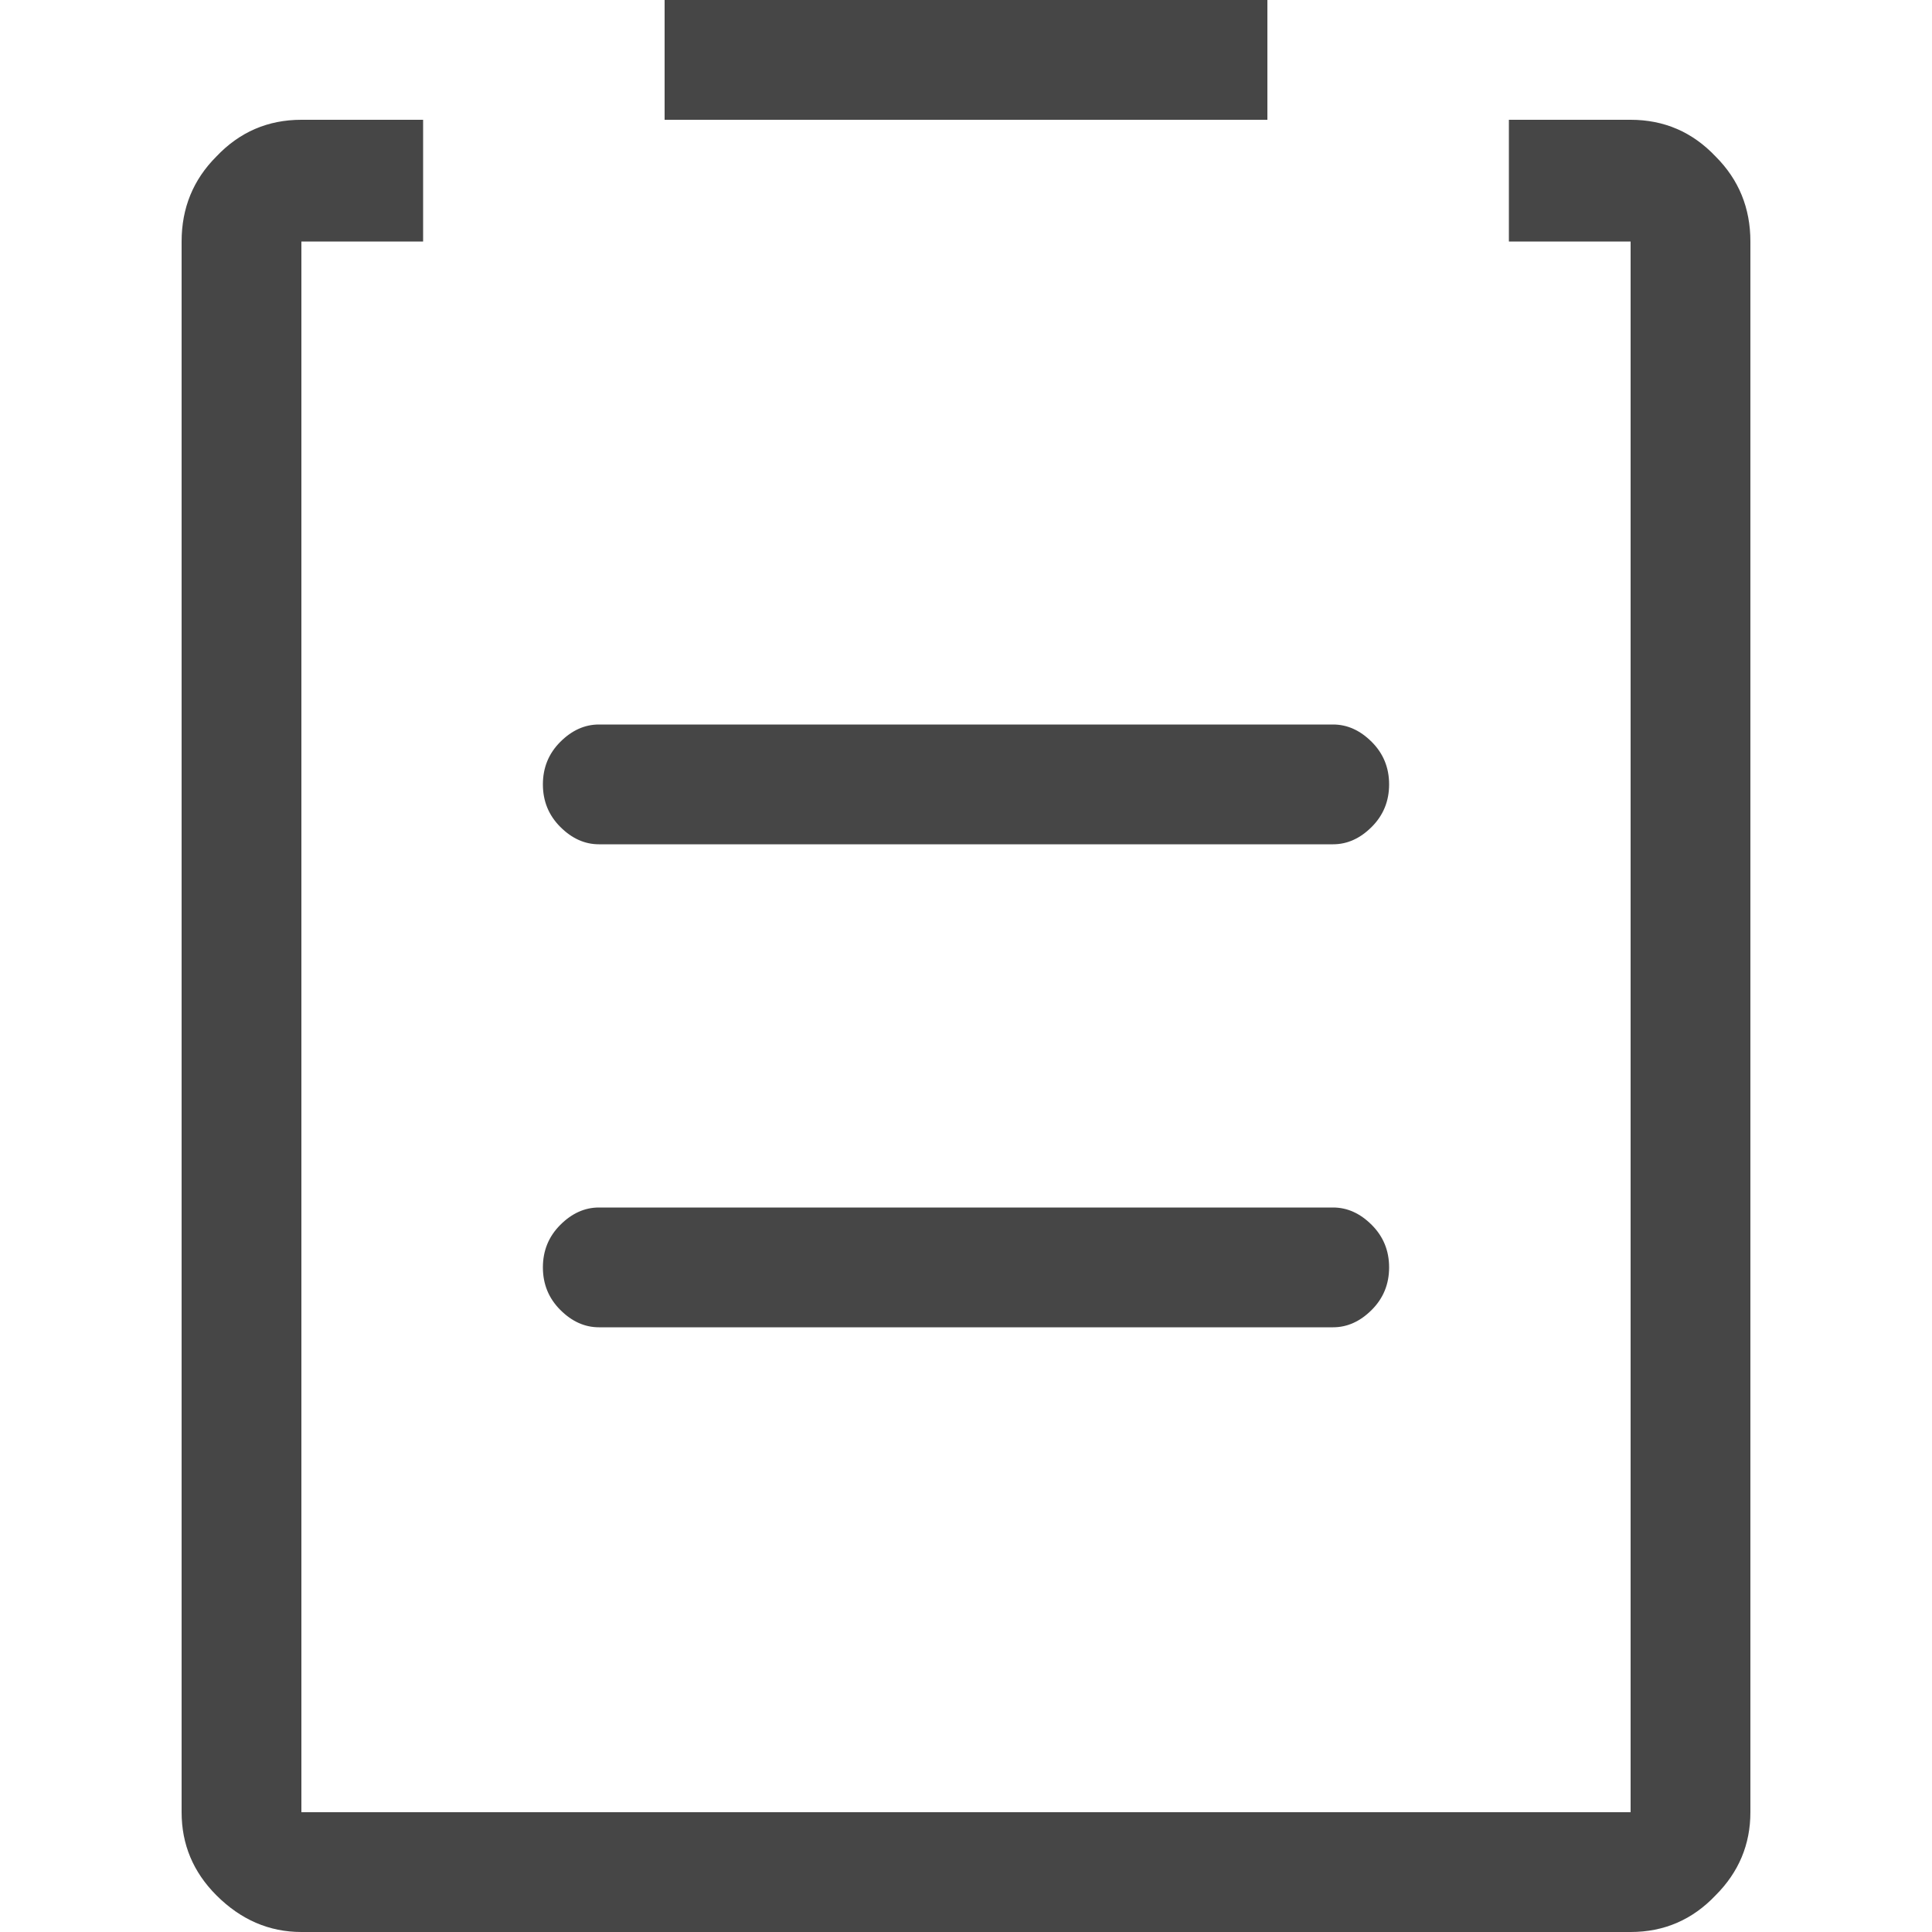 <svg width="12" height="12" viewBox="0 0 12 12" fill="none" xmlns="http://www.w3.org/2000/svg">
<g id="survey">
<path id="Outline" d="M9.372 0.744H10.128C10.336 0.744 10.512 0.82 10.656 0.972C10.8 1.116 10.872 1.292 10.872 1.5V11.256C10.872 11.456 10.8 11.628 10.656 11.772C10.512 11.924 10.336 12 10.128 12H1.872C1.672 12 1.496 11.924 1.344 11.772C1.2 11.628 1.128 11.456 1.128 11.256V1.5C1.128 1.292 1.2 1.116 1.344 0.972C1.488 0.82 1.664 0.744 1.872 0.744H2.628V1.5H1.872V11.256H10.128V1.5H9.372V0.744ZM4.128 0.744V0H7.872V0.744H4.128ZM3.72 7.5H8.28C8.368 7.5 8.448 7.536 8.52 7.608C8.592 7.68 8.628 7.768 8.628 7.872C8.628 7.976 8.592 8.064 8.52 8.136C8.448 8.208 8.368 8.244 8.28 8.244H3.72C3.632 8.244 3.552 8.208 3.48 8.136C3.408 8.064 3.372 7.976 3.372 7.872C3.372 7.768 3.408 7.68 3.48 7.608C3.552 7.536 3.632 7.5 3.72 7.5ZM3.72 4.5H8.28C8.368 4.5 8.448 4.536 8.52 4.608C8.592 4.68 8.628 4.768 8.628 4.872C8.628 4.976 8.592 5.064 8.52 5.136C8.448 5.208 8.368 5.244 8.28 5.244H3.72C3.632 5.244 3.552 5.208 3.48 5.136C3.408 5.064 3.372 4.976 3.372 4.872C3.372 4.768 3.408 4.68 3.48 4.608C3.552 4.536 3.632 4.5 3.72 4.5Z" fill="#464646"/>
</g>
</svg>
